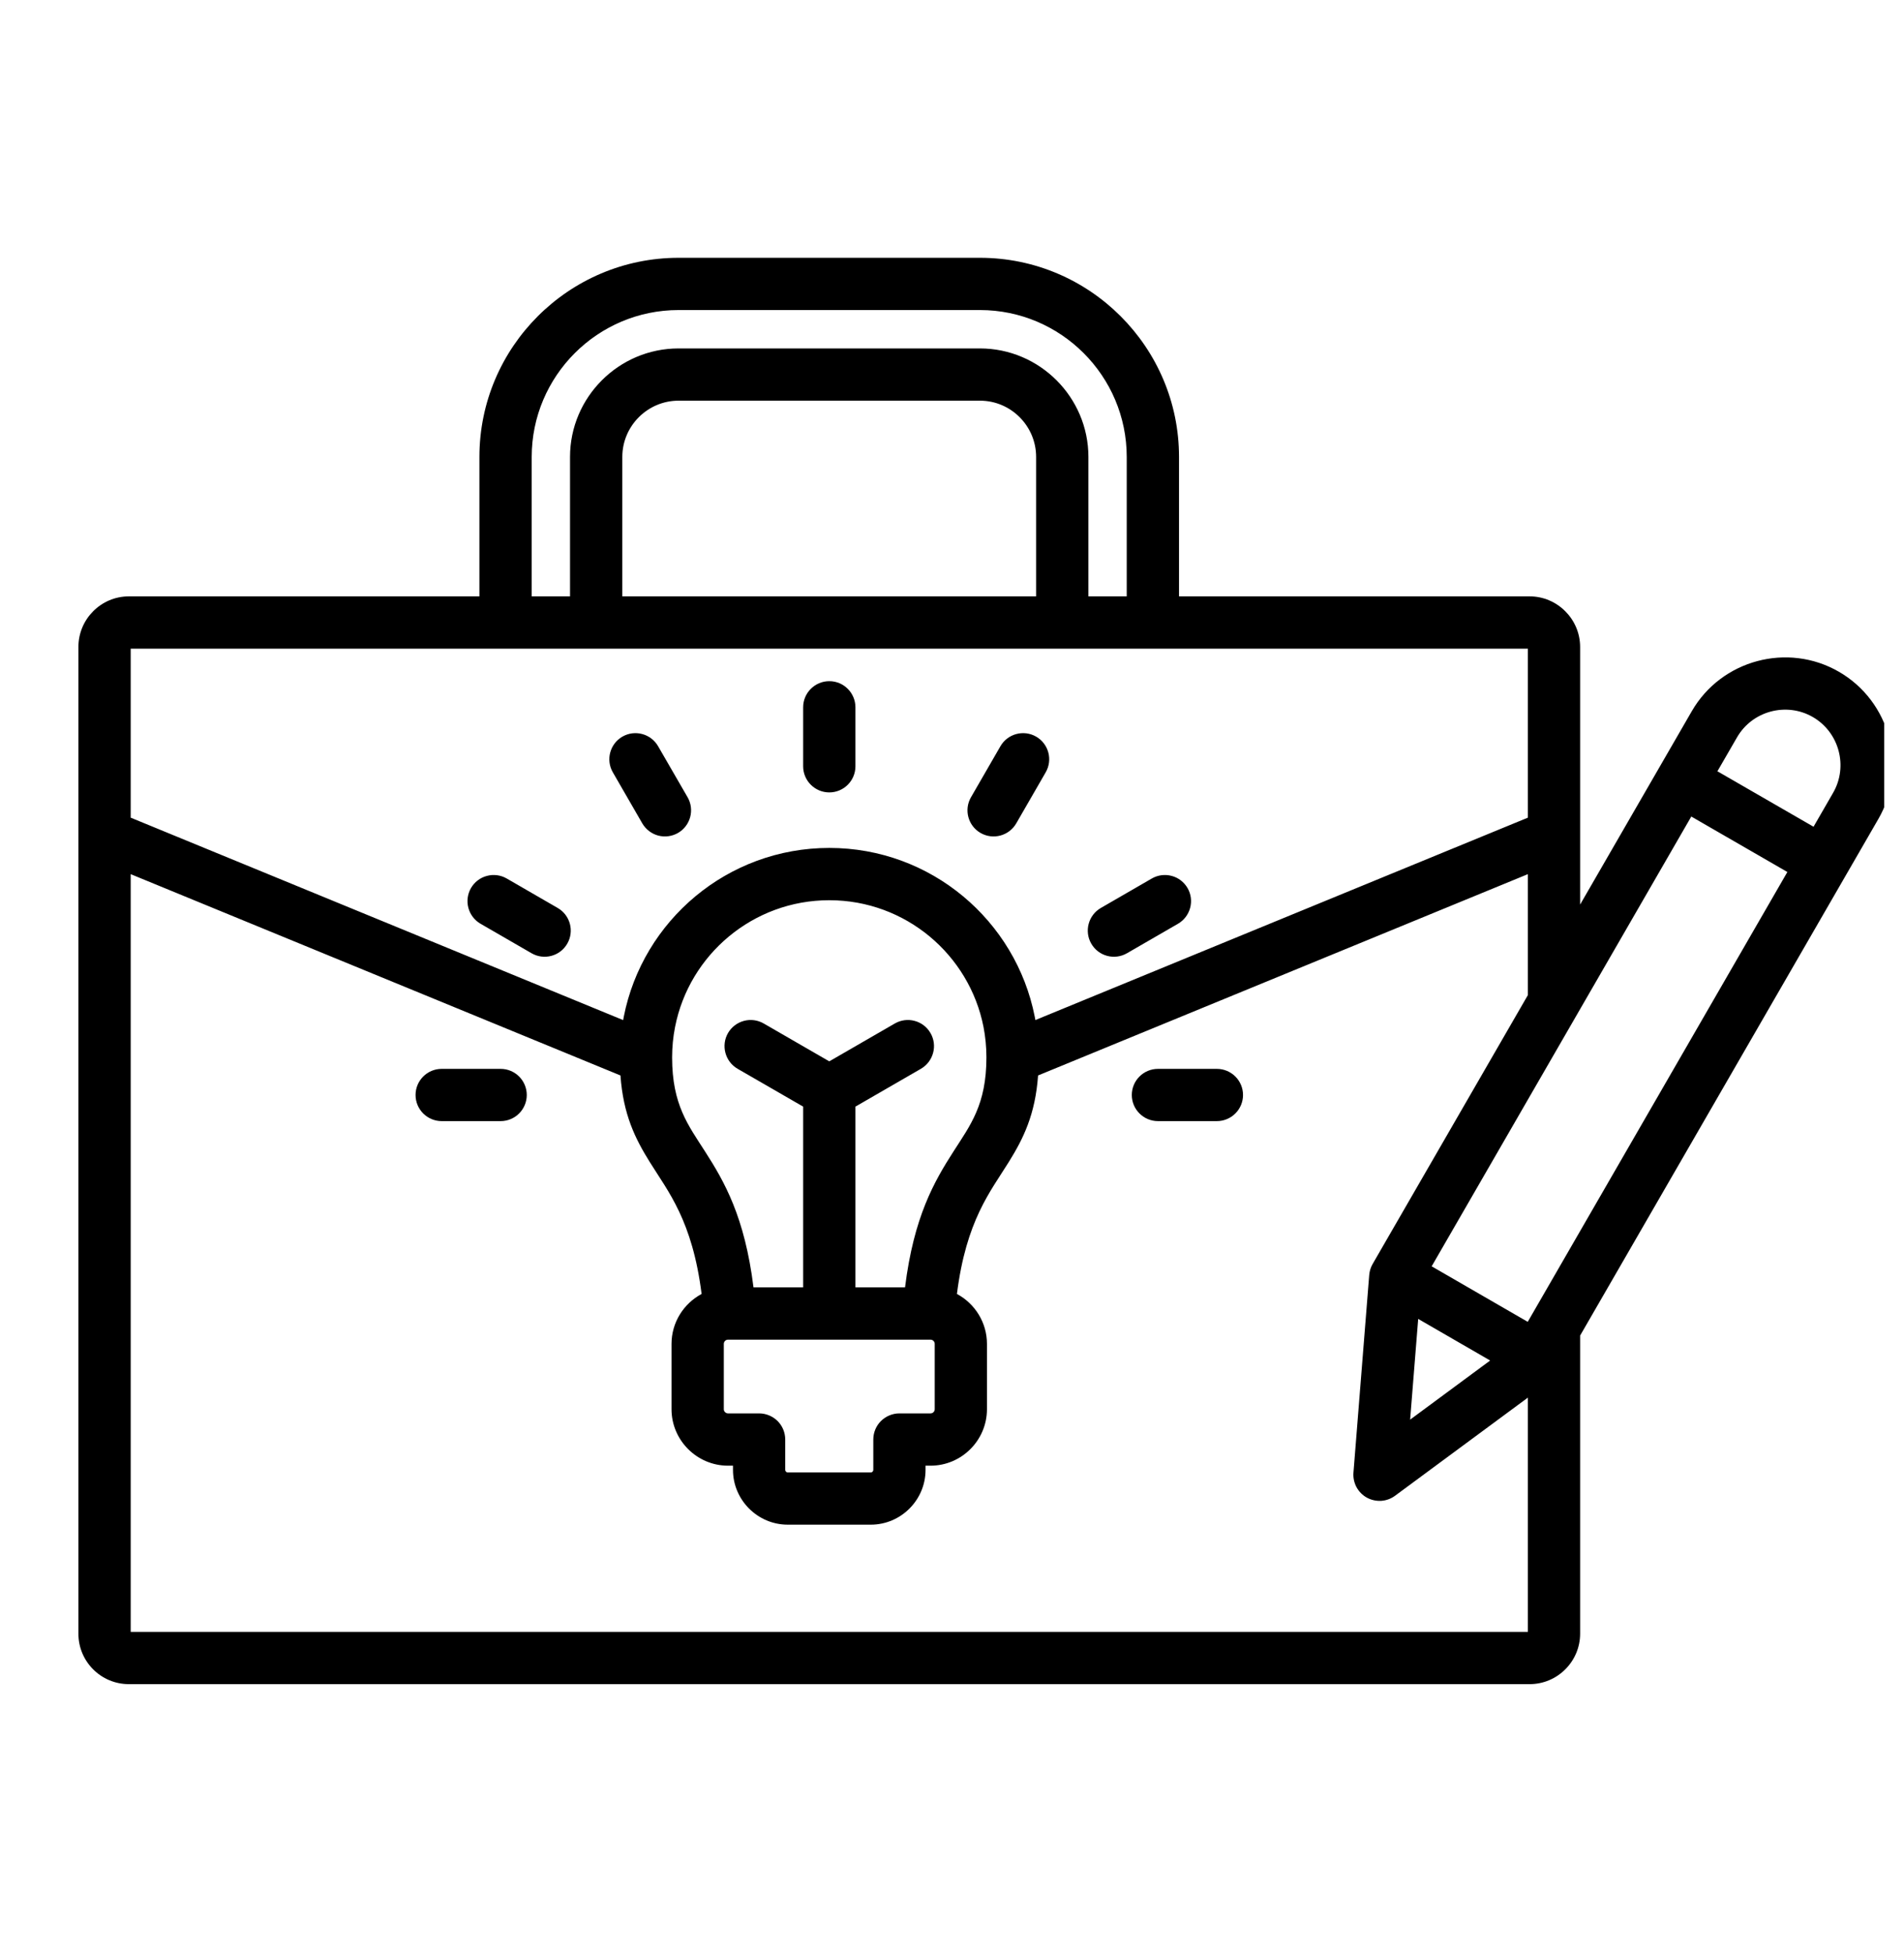 <svg width="39" height="40" viewBox="0 0 39 40" fill="none" xmlns="http://www.w3.org/2000/svg">
<g clip-path="url(#clip0_62_215)">
<path fill-rule="evenodd" clip-rule="evenodd" d="M1.606 33.458V13.251C1.606 12.68 2.069 12.214 2.64 12.214H9.82V9.358C9.82 7.11 11.651 5.28 13.899 5.28H20.073C22.319 5.28 24.15 7.11 24.15 9.358V12.214H31.332C31.899 12.214 32.366 12.68 32.366 13.251V18.526L34.653 14.566C35.259 13.515 36.616 13.151 37.667 13.758C38.718 14.365 39.082 15.722 38.475 16.773L32.366 27.353V33.458C32.366 34.03 31.899 34.492 31.332 34.492H2.64C2.068 34.492 1.606 34.03 1.606 33.458ZM10.891 12.214H11.676V9.358C11.676 8.135 12.675 7.136 13.899 7.136H20.073C21.294 7.136 22.294 8.135 22.294 9.358V12.214H23.079V9.358C23.079 7.7 21.729 6.35 20.073 6.35H13.899C12.241 6.35 10.891 7.7 10.891 9.358V12.214ZM12.747 12.214H21.223V9.358C21.223 8.724 20.706 8.206 20.073 8.206H13.899C13.265 8.206 12.747 8.724 12.747 9.358V12.214ZM31.296 16.746V13.285H2.677V16.746L12.764 20.892C12.768 20.869 12.773 20.846 12.777 20.823C13.165 18.853 14.902 17.366 16.987 17.366C19.07 17.366 20.807 18.853 21.195 20.823C21.199 20.845 21.204 20.868 21.208 20.891L31.296 16.746ZM31.296 20.38V17.903L21.263 22.026C21.206 22.825 20.963 23.316 20.664 23.797C20.285 24.407 19.791 24.995 19.601 26.501C19.966 26.696 20.216 27.082 20.216 27.523V28.862C20.216 29.497 19.697 30.018 19.06 30.018H18.958V30.105C18.958 30.721 18.453 31.226 17.837 31.226H16.135C15.52 31.226 15.014 30.721 15.014 30.105V30.018H14.912C14.276 30.018 13.755 29.497 13.755 28.862V27.523C13.755 27.082 14.006 26.696 14.371 26.501C14.181 24.995 13.687 24.407 13.308 23.797C13.009 23.317 12.766 22.826 12.709 22.026L2.677 17.903V33.422H31.296V28.624L28.575 30.634C28.492 30.695 28.394 30.731 28.292 30.738C28.189 30.744 28.087 30.721 27.997 30.672C27.907 30.622 27.834 30.547 27.785 30.457C27.737 30.366 27.715 30.264 27.723 30.161L28.046 26.112C28.053 26.032 28.076 25.956 28.116 25.887L31.296 20.38ZM31.293 27.072L36.611 17.859L34.643 16.723L29.325 25.935L31.293 27.072ZM37.147 16.932L37.548 16.237C37.86 15.696 37.673 14.998 37.132 14.685C36.591 14.373 35.892 14.56 35.58 15.101L35.178 15.796L37.147 16.932ZM29.049 27.012L28.884 29.075L30.523 27.864L29.049 27.012ZM18.538 26.366C18.718 24.918 19.138 24.195 19.527 23.588C19.873 23.047 20.205 22.627 20.205 21.656C20.205 21.442 20.184 21.232 20.145 21.03C19.853 19.552 18.549 18.437 16.987 18.437C15.423 18.437 14.119 19.552 13.828 21.03C13.787 21.236 13.767 21.446 13.767 21.656C13.767 22.627 14.099 23.047 14.445 23.588C14.834 24.195 15.254 24.918 15.434 26.366H16.451V22.664L15.108 21.889C14.985 21.818 14.896 21.701 14.859 21.564C14.822 21.426 14.841 21.28 14.912 21.157C14.983 21.035 15.1 20.945 15.238 20.908C15.375 20.871 15.521 20.891 15.644 20.962L16.986 21.737L18.328 20.962C18.451 20.891 18.597 20.871 18.734 20.908C18.872 20.945 18.988 21.034 19.059 21.157C19.131 21.28 19.15 21.426 19.113 21.563C19.076 21.701 18.987 21.817 18.864 21.889L17.522 22.664V26.366H18.538ZM14.084 16.328C14.155 16.451 14.174 16.597 14.137 16.734C14.1 16.871 14.011 16.988 13.888 17.059C13.765 17.13 13.619 17.149 13.482 17.113C13.345 17.076 13.228 16.986 13.156 16.863L12.553 15.818C12.405 15.562 12.493 15.235 12.748 15.087C13.004 14.939 13.332 15.027 13.48 15.283L14.084 16.328ZM11.424 18.596C11.68 18.744 11.767 19.072 11.619 19.327C11.472 19.583 11.144 19.671 10.888 19.523L9.843 18.919C9.72 18.848 9.631 18.731 9.594 18.594C9.557 18.457 9.577 18.311 9.647 18.188C9.719 18.065 9.835 17.975 9.973 17.939C10.11 17.902 10.256 17.921 10.379 17.992L11.424 18.596ZM20.816 16.863C20.668 17.119 20.34 17.207 20.084 17.059C19.828 16.911 19.741 16.583 19.889 16.328L20.492 15.283C20.64 15.027 20.968 14.939 21.224 15.087C21.48 15.235 21.567 15.562 21.419 15.818L20.816 16.863ZM23.084 19.523C22.828 19.671 22.5 19.583 22.353 19.327C22.205 19.072 22.293 18.744 22.548 18.596L23.593 17.992C23.716 17.921 23.862 17.902 24 17.939C24.137 17.975 24.253 18.065 24.325 18.188C24.396 18.311 24.415 18.457 24.378 18.594C24.341 18.731 24.252 18.848 24.129 18.919L23.084 19.523ZM17.522 15.694C17.522 15.989 17.282 16.229 16.987 16.229C16.691 16.229 16.451 15.989 16.451 15.694V14.486C16.451 14.191 16.691 13.951 16.987 13.951C17.282 13.951 17.522 14.191 17.522 14.486V15.694ZM23.719 22.961C23.423 22.961 23.183 22.721 23.183 22.426C23.183 22.131 23.423 21.891 23.719 21.891H24.925C25.221 21.891 25.461 22.131 25.461 22.426C25.461 22.721 25.221 22.961 24.925 22.961H23.719ZM10.255 21.891C10.55 21.891 10.79 22.131 10.79 22.426C10.79 22.721 10.55 22.961 10.255 22.961H9.047C8.751 22.961 8.512 22.721 8.512 22.426C8.512 22.131 8.751 21.891 9.047 21.891H10.255ZM14.912 27.437C14.865 27.437 14.826 27.476 14.826 27.523V28.862C14.826 28.885 14.835 28.907 14.852 28.922C14.868 28.938 14.889 28.947 14.912 28.947H15.549C15.691 28.947 15.827 29.004 15.928 29.104C16.028 29.204 16.084 29.34 16.084 29.483V30.105C16.085 30.119 16.09 30.131 16.099 30.141C16.109 30.15 16.122 30.156 16.135 30.156H17.837C17.851 30.156 17.863 30.15 17.873 30.141C17.882 30.132 17.888 30.119 17.888 30.105V29.483C17.888 29.34 17.944 29.204 18.044 29.104C18.145 29.004 18.281 28.947 18.423 28.947H19.06C19.107 28.947 19.146 28.909 19.146 28.862V27.523C19.146 27.476 19.107 27.437 19.06 27.437H14.912Z" fill="black"/>
</g>
<defs>
<clipPath id="clip0_62_215">
<rect width="38" height="39" fill="white" transform="translate(0.594 0.193)"/>
</clipPath>
</defs>
</svg>
